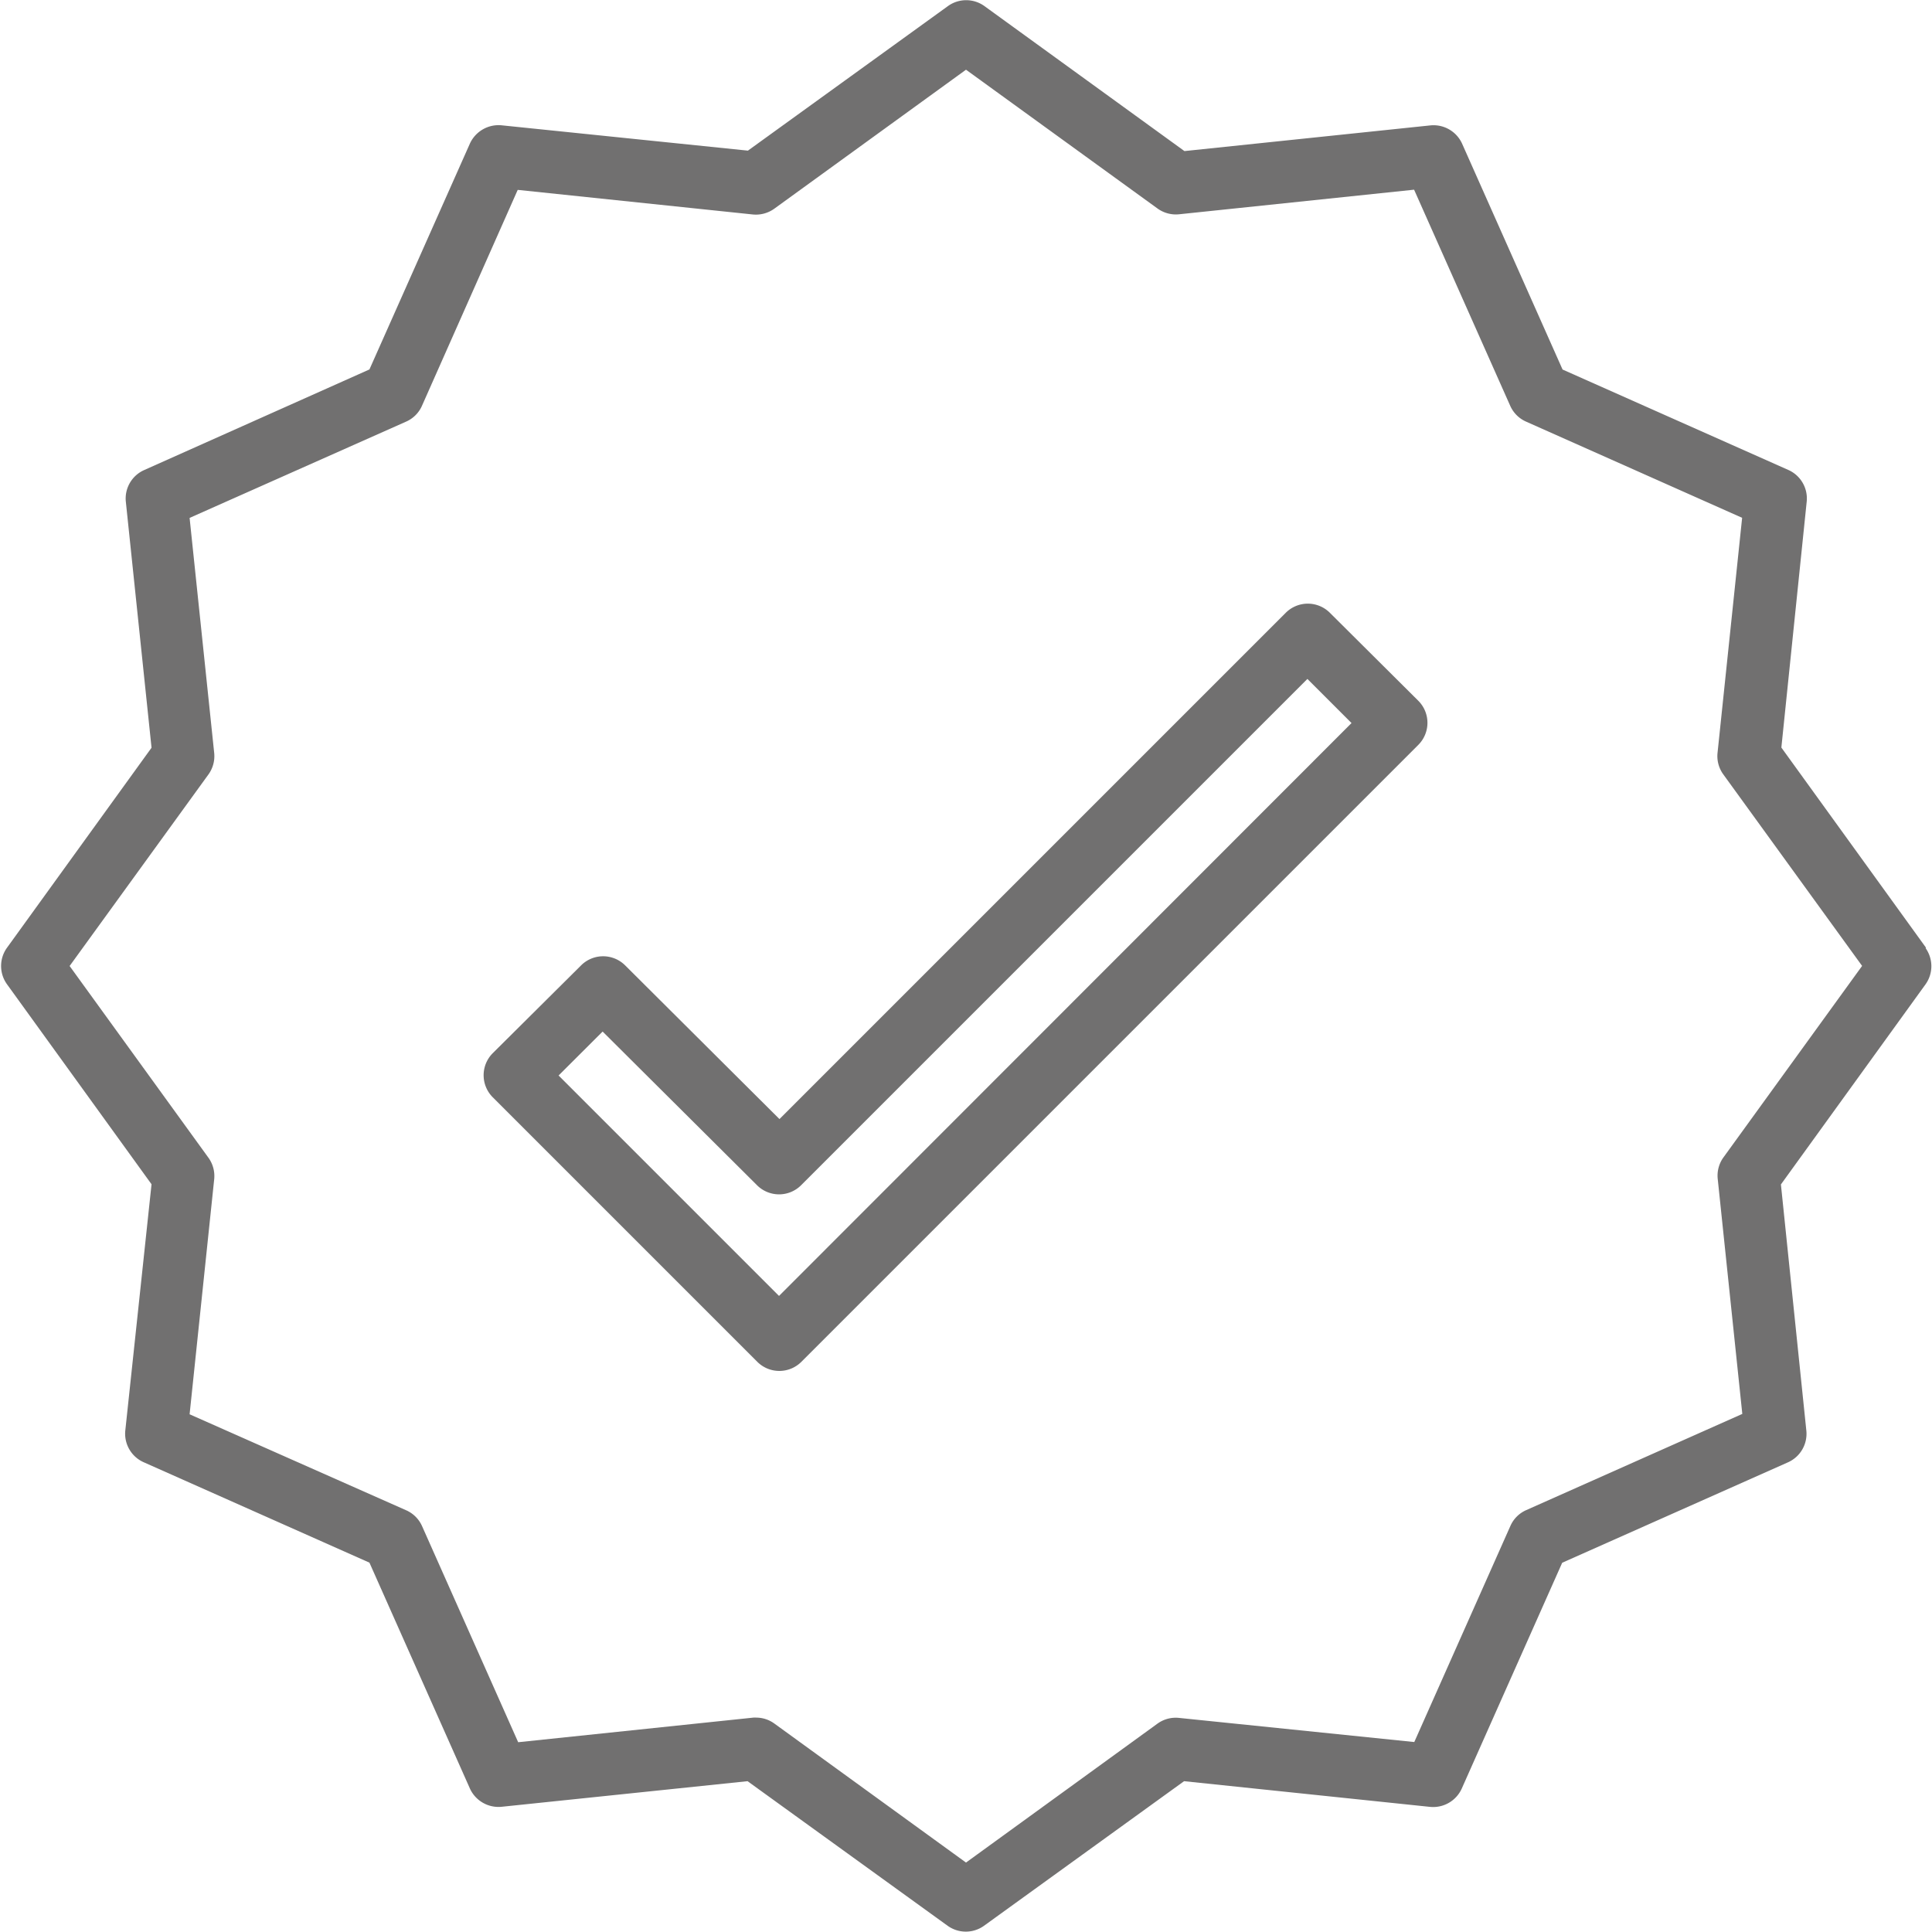 <svg xmlns="http://www.w3.org/2000/svg" width="21.368" height="21.369" viewBox="0 0 21.368 21.369">
    <g id="correct" transform="translate(-0.008 0)">
        <path id="Path_32" data-name="Path 32" d="M21.31,10.482l-1.6-2.214L19.99,5.55a.345.345,0,0,0-.2-.351l-2.5-1.112-1.112-2.5a.347.347,0,0,0-.351-.2l-2.719.284L10.894.066a.345.345,0,0,0-.4,0l-2.214,1.6L5.557,1.386a.349.349,0,0,0-.351.2l-1.112,2.5L1.6,5.2a.344.344,0,0,0-.2.351l.284,2.719-1.6,2.214a.345.345,0,0,0,0,.4l1.6,2.214L1.394,15.82a.345.345,0,0,0,.2.351l2.5,1.112,1.112,2.5a.348.348,0,0,0,.351.2L8.276,19.7l2.214,1.6a.345.345,0,0,0,.4,0l2.214-1.6,2.719.284a.347.347,0,0,0,.351-.2l1.112-2.5,2.5-1.112a.345.345,0,0,0,.2-.351L19.705,13.1l1.6-2.214a.345.345,0,0,0,0-.4ZM19.07,12.8a.344.344,0,0,0-.064.238l.272,2.6-2.39,1.064a.342.342,0,0,0-.175.175l-1.063,2.39L13.047,19a.344.344,0,0,0-.238.064L10.692,20.6,8.573,19.063a.341.341,0,0,0-.2-.066.225.225,0,0,0-.034,0l-2.6.272-1.063-2.39a.344.344,0,0,0-.175-.175L2.105,15.642l.272-2.6a.346.346,0,0,0-.064-.238L.778,10.684,2.313,8.566a.346.346,0,0,0,.064-.238l-.272-2.6L4.5,4.663a.342.342,0,0,0,.175-.175L5.734,2.1l2.6.272a.348.348,0,0,0,.238-.064L10.692.771,12.81,2.306a.346.346,0,0,0,.238.064l2.6-.272,1.063,2.39a.344.344,0,0,0,.175.175l2.39,1.064-.272,2.6a.344.344,0,0,0,.064.238l1.535,2.118Zm0,0" fill="#717070"/>
        <path id="Path_33" data-name="Path 33" d="M133.423,155.066a.345.345,0,0,0-.487,0l-5.6,5.6-1.707-1.7a.345.345,0,0,0-.487,0l-.977.971a.345.345,0,0,0,0,.488l2.926,2.926a.345.345,0,0,0,.487,0l6.824-6.824a.345.345,0,0,0,0-.487Zm-6.092,7.556-2.438-2.438.487-.486,1.708,1.7a.345.345,0,0,0,.487,0l5.6-5.6.488.488Zm0,0" transform="translate(-118.707 -148.289)" fill="#717070"/>
    </g>
</svg>
